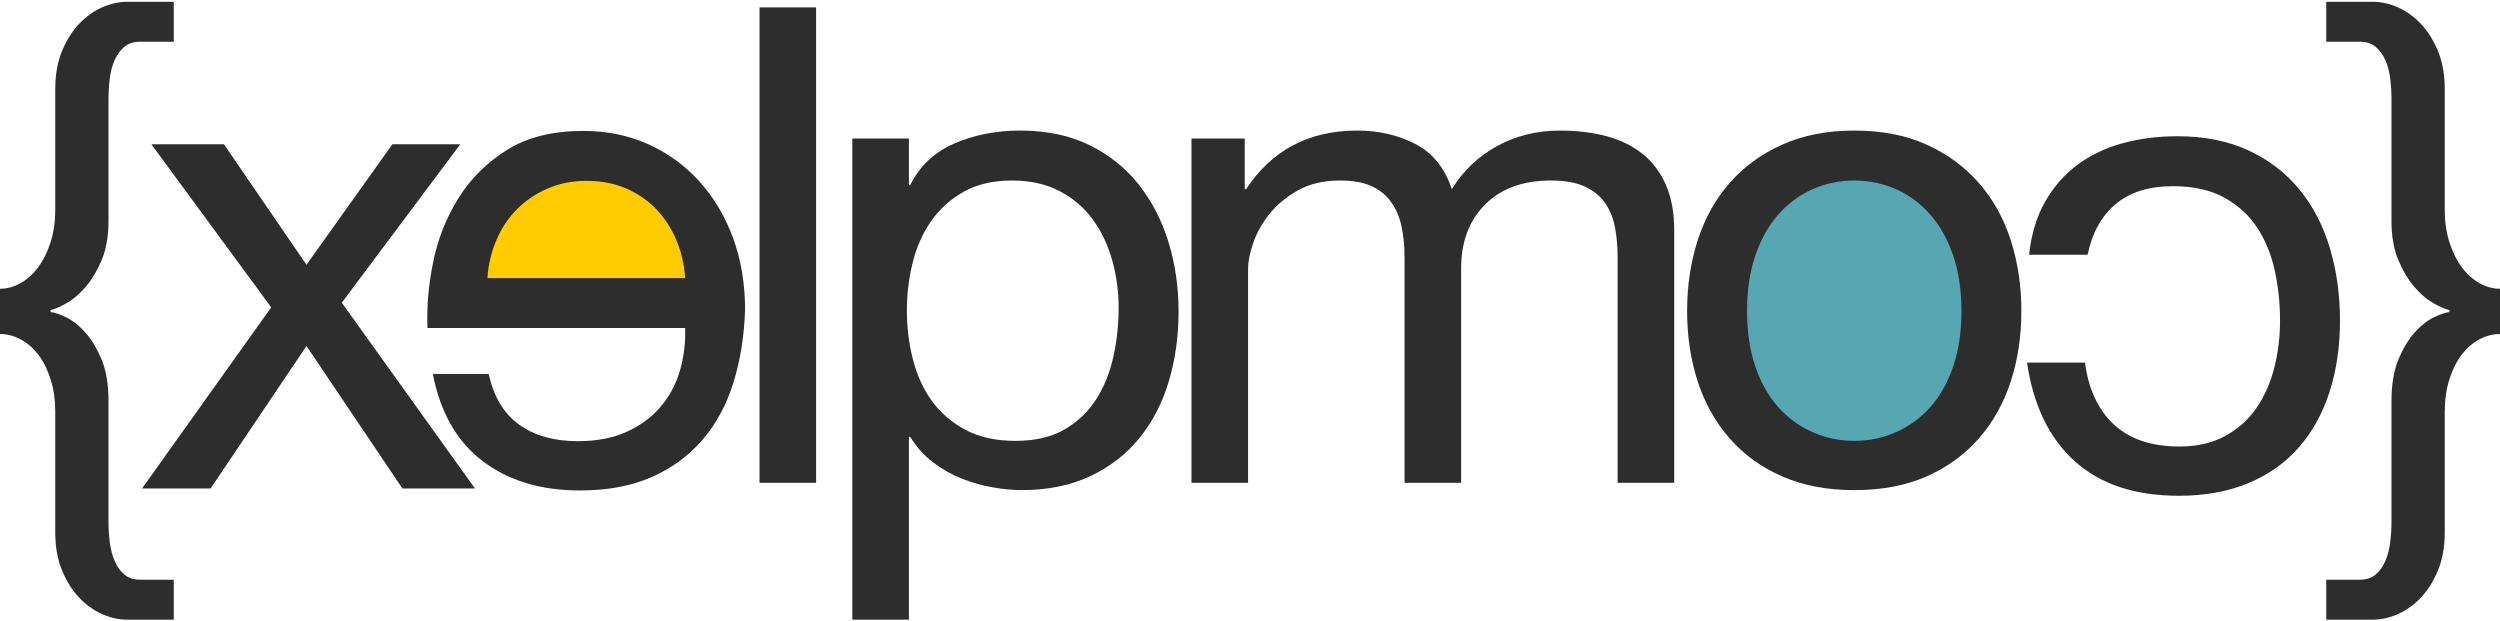 <?xml version="1.0" encoding="UTF-8"?>
<!DOCTYPE svg PUBLIC "-//W3C//DTD SVG 1.1//EN" "http://www.w3.org/Graphics/SVG/1.1/DTD/svg11.dtd">
<!-- Creator: CorelDRAW X7 -->
<svg xmlns="http://www.w3.org/2000/svg" xml:space="preserve" width="177px" height="44px" version="1.1" style="shape-rendering:geometricPrecision; text-rendering:geometricPrecision; image-rendering:optimizeQuality; fill-rule:evenodd; clip-rule:evenodd"
viewBox="0 0 177000 43743"
 xmlns:xlink="http://www.w3.org/1999/xlink">
 <defs>
  <style type="text/css">
   <![CDATA[
    .fil1 {fill:#2D2D2D}
    .fil0 {fill:#2D2D2D;fill-rule:nonzero}
    .fil2 {fill:#57A7B3;fill-rule:nonzero}
    .fil3 {fill:#FECC01;fill-rule:nonzero}
   ]]>
  </style>
 </defs>
 <g id="Layer_x0020_1">
  <g id="_1463034576">
   <path class="fil0" d="M60343 9682l4008 0 0 3300 94 0c660,-1352 1697,-2334 3111,-2946 1415,-613 2970,-920 4667,-920 1886,0 3528,346 4926,1037 1399,691 2562,1627 3489,2805 928,1179 1626,2538 2098,4078 471,1540 707,3174 707,4903 0,1728 -228,3362 -684,4902 -455,1540 -1146,2883 -2074,4030 -927,1147 -2090,2051 -3488,2711 -1398,660 -3025,990 -4879,990 -597,0 -1265,-64 -2003,-189 -739,-126 -1469,-330 -2193,-613 -722,-283 -1406,-668 -2050,-1154 -644,-488 -1187,-1093 -1627,-1815l-94 0c0,4314 0,8628 0,12942l-4007 0c0,-11354 0,-22707 0,-34060l-1 -1zm18857 11974c0,-1132 -149,-2240 -448,-3324 -299,-1083 -754,-2050 -1367,-2898 -613,-849 -1399,-1525 -2357,-2027 -959,-504 -2083,-755 -3371,-755 -1352,0 -2498,268 -3441,802 -942,534 -1713,1234 -2310,2098 -597,863 -1030,1846 -1297,2946 -268,1099 -401,2216 -401,3346 0,1195 142,2350 425,3466 282,1115 731,2098 1343,2946 613,849 1407,1532 2381,2050 975,519 2153,779 3536,779 1383,0 2538,-268 3465,-802 927,-534 1674,-1241 2239,-2121 566,-881 974,-1886 1226,-3018 251,-1131 377,-2294 377,-3488l0 0z"/>
   <path class="fil1" d="M12303 2825l-2358 0c-470,0 -848,118 -1130,354 -284,235 -511,542 -684,919 -173,377 -291,810 -354,1297 -63,487 -94,982 -94,1485l0 8626c0,1100 -165,2035 -495,2805 -330,770 -715,1407 -1155,1909 -440,503 -888,880 -1344,1132 -455,252 -824,408 -1107,471l0 141c283,32 652,159 1107,378 456,220 904,573 1344,1060 440,487 825,1125 1155,1910 330,785 495,1775 495,2970l0 8579c0,471 31,951 94,1437 63,487 181,927 354,1320 173,393 400,707 684,942 282,237 660,355 1130,355l2358 0 0 2828 -3301 0c-596,0 -1194,-134 -1790,-401 -598,-267 -1139,-660 -1627,-1178 -487,-518 -888,-1163 -1202,-1932 -314,-770 -471,-1658 -471,-2664l0 -8531c0,-849 -110,-1620 -330,-2311 -220,-690 -510,-1272 -872,-1744 -361,-471 -777,-832 -1249,-1083 -471,-252 -959,-378 -1461,-378l0 -3205c502,0 990,-134 1461,-401 472,-267 888,-644 1249,-1131 362,-487 652,-1076 872,-1768 220,-691 330,-1445 330,-2262l0 -8579c0,-1006 157,-1893 471,-2664 314,-770 715,-1414 1202,-1932 488,-519 1029,-912 1627,-1179 597,-266 1194,-400 1790,-400l3301 0 0 2829 0 -4zm6900 18808l-8486 -11548 5138 0 5845 8531 6081 -8531 4808 0 -8390 11218 9427 13151 -5138 0 -6788 -10087 -6788 10087 -4855 0 9145 -12821 1 0z"/>
   <path class="fil1" d="M164697 2825l2357 0c471,0 848,118 1131,354 283,235 511,542 684,919 173,377 290,810 353,1297 63,487 95,982 95,1485l0 8626c0,1100 165,2035 495,2805 329,770 715,1407 1155,1909 439,503 887,880 1343,1132 456,252 825,408 1108,471l0 141c-283,32 -652,159 -1108,378 -456,220 -903,573 -1343,1060 -440,487 -825,1125 -1155,1910 -330,785 -495,1775 -495,2970l0 8579c0,471 -32,951 -95,1437 -63,487 -180,927 -353,1320 -173,393 -401,707 -684,942 -283,237 -660,355 -1131,355l-2357 0 0 2828 3299 0c598,0 1195,-134 1792,-401 598,-267 1139,-660 1627,-1178 487,-518 888,-1163 1202,-1932 314,-770 471,-1658 471,-2664l0 -8531c0,-849 110,-1620 330,-2311 220,-690 510,-1272 872,-1744 361,-471 777,-832 1249,-1083 471,-252 959,-378 1461,-378l0 -3205c-502,0 -990,-134 -1461,-401 -472,-267 -888,-644 -1249,-1131 -362,-487 -652,-1076 -872,-1768 -220,-691 -330,-1445 -330,-2262l0 -8579c0,-1006 -157,-1893 -471,-2664 -314,-770 -715,-1414 -1202,-1932 -488,-519 -1029,-912 -1627,-1179 -597,-266 -1194,-400 -1792,-400l-3299 0 0 2829 0 -4zm-16893 15084c314,-1540 974,-2734 1979,-3583 1006,-848 2358,-1272 4055,-1272 1446,0 2655,267 3629,801 974,534 1752,1241 2334,2122 581,879 997,1892 1249,3040 251,1146 377,2333 377,3558 0,1132 -134,2232 -400,3300 -268,1068 -684,2019 -1250,2851 -565,833 -1304,1501 -2215,2003 -912,504 -1996,755 -3252,755 -1980,0 -3527,-519 -4643,-1557 -1117,-1036 -1799,-2498 -2051,-4383l-4100 0c439,3017 1563,5342 3370,6977 1807,1634 4266,2451 7377,2451 1854,0 3496,-299 4925,-896 1430,-597 2625,-1446 3583,-2545 959,-1100 1681,-2412 2168,-3936 488,-1525 732,-3198 732,-5020 0,-1823 -237,-3527 -708,-5114 -471,-1588 -1185,-2971 -2144,-4149 -959,-1178 -2161,-2105 -3606,-2781 -1446,-676 -3127,-1014 -5044,-1014 -1383,0 -2679,165 -3888,495 -1210,330 -2279,841 -3205,1533 -928,690 -1689,1563 -2287,2616 -597,1052 -974,2302 -1131,3747l4148 0 -2 1z"/>
   <path class="fil0" d="M119448 21892c0,-1791 251,-3466 754,-5021 503,-1555 1257,-2907 2263,-4053 1005,-1147 2247,-2051 3724,-2712 1478,-659 3174,-990 5092,-990 1948,0 3653,330 5114,990 1462,661 2695,1564 3701,2712 1005,1146 1760,2498 2263,4053 503,1556 754,3230 754,5021 0,1791 -251,3457 -754,4997 -503,1540 -1257,2883 -2263,4030 -1006,1147 -2239,2043 -3701,2687 -1461,644 -3166,966 -5114,966 -1918,0 -3615,-322 -5092,-966 -1477,-644 -2719,-1540 -3724,-2687 -1006,-1147 -1760,-2490 -2263,-4030 -503,-1540 -754,-3206 -754,-4997z"/>
   <path class="fil2" d="M123691 21892c0,1477 197,2789 590,3936 392,1147 934,2105 1626,2876 691,770 1500,1359 2427,1767 927,410 1910,614 2947,614 1037,0 2019,-205 2946,-614 927,-407 1737,-997 2427,-1767 693,-771 1235,-1729 1627,-2876 393,-1147 590,-2459 590,-3936 0,-1477 -197,-2789 -590,-3937 -392,-1147 -934,-2114 -1627,-2899 -690,-785 -1500,-1383 -2427,-1791 -927,-408 -1909,-613 -2946,-613 -1037,0 -2020,205 -2947,613 -927,408 -1736,1006 -2427,1791 -692,785 -1234,1752 -1626,2899 -393,1148 -590,2460 -590,3937z"/>
   <path class="fil0" d="M84356 9682l3772 0 0 3583 94 0c1823,-2766 4447,-4149 7873,-4149 1508,0 2876,314 4102,943 1225,629 2090,1698 2592,3206 817,-1320 1894,-2342 3229,-3064 1337,-723 2806,-1085 4409,-1085 1224,0 2333,133 3323,400 989,268 1838,685 2545,1250 707,566 1257,1297 1650,2192 393,895 590,1972 590,3230l0 17866 -4007 0 0 -15981c0,-755 -64,-1462 -189,-2121 -126,-660 -362,-1234 -707,-1722 -345,-487 -825,-872 -1437,-1154 -613,-283 -1408,-425 -2381,-425 -1980,0 -3537,566 -4667,1698 -1132,1131 -1698,2640 -1698,4525l0 15179 -4006 0 0 -15981c0,-785 -71,-1508 -213,-2168 -141,-660 -385,-1234 -731,-1721 -346,-487 -809,-864 -1390,-1131 -581,-267 -1328,-401 -2240,-401 -1162,0 -2160,236 -2993,707 -832,472 -1508,1037 -2027,1697 -518,660 -895,1344 -1132,2051 -235,708 -353,1297 -353,1768l0 15179 -4007 0 0 -24371 -1 0z"/>
   <polygon class="fil0" points="53773,395 57780,395 57780,34054 53773,34054 "/>
   <path class="fil0" d="M30642 26347c534,2733 1712,4792 3535,6175 1823,1383 4118,2074 6883,2074 1949,0 3638,-314 5069,-944 1429,-628 2631,-1508 3605,-2639 974,-1132 1705,-2483 2192,-4054 488,-1571 763,-3284 825,-5138 0,-1855 -282,-3552 -848,-5092 -566,-1540 -1359,-2875 -2381,-4007 -1022,-1131 -2231,-2011 -3630,-2640 -1398,-628 -2929,-942 -4596,-942 -2168,0 -3968,448 -5398,1344 -1430,895 -2577,2034 -3441,3417 -864,1383 -1461,2891 -1791,4525 -330,1635 -464,3190 -401,4667l18243 0c32,1069 -94,2082 -377,3041 -282,958 -738,1807 -1367,2544 -629,739 -1430,1328 -2405,1769 -973,439 -2121,660 -3441,660 -1697,0 -3088,-393 -4173,-1178 -1083,-786 -1798,-1981 -2144,-3583l-3960 0 1 1z"/>
   <path class="fil3" d="M34507 19559c63,-944 275,-1840 636,-2688 362,-848 849,-1579 1462,-2192 612,-613 1335,-1100 2168,-1462 833,-361 1752,-542 2758,-542 1037,0 1972,181 2805,542 832,362 1548,857 2145,1485 597,629 1068,1360 1414,2193 346,833 550,1720 613,2664l-14001 0 0 0z"/>
  </g>
 </g>
</svg>
